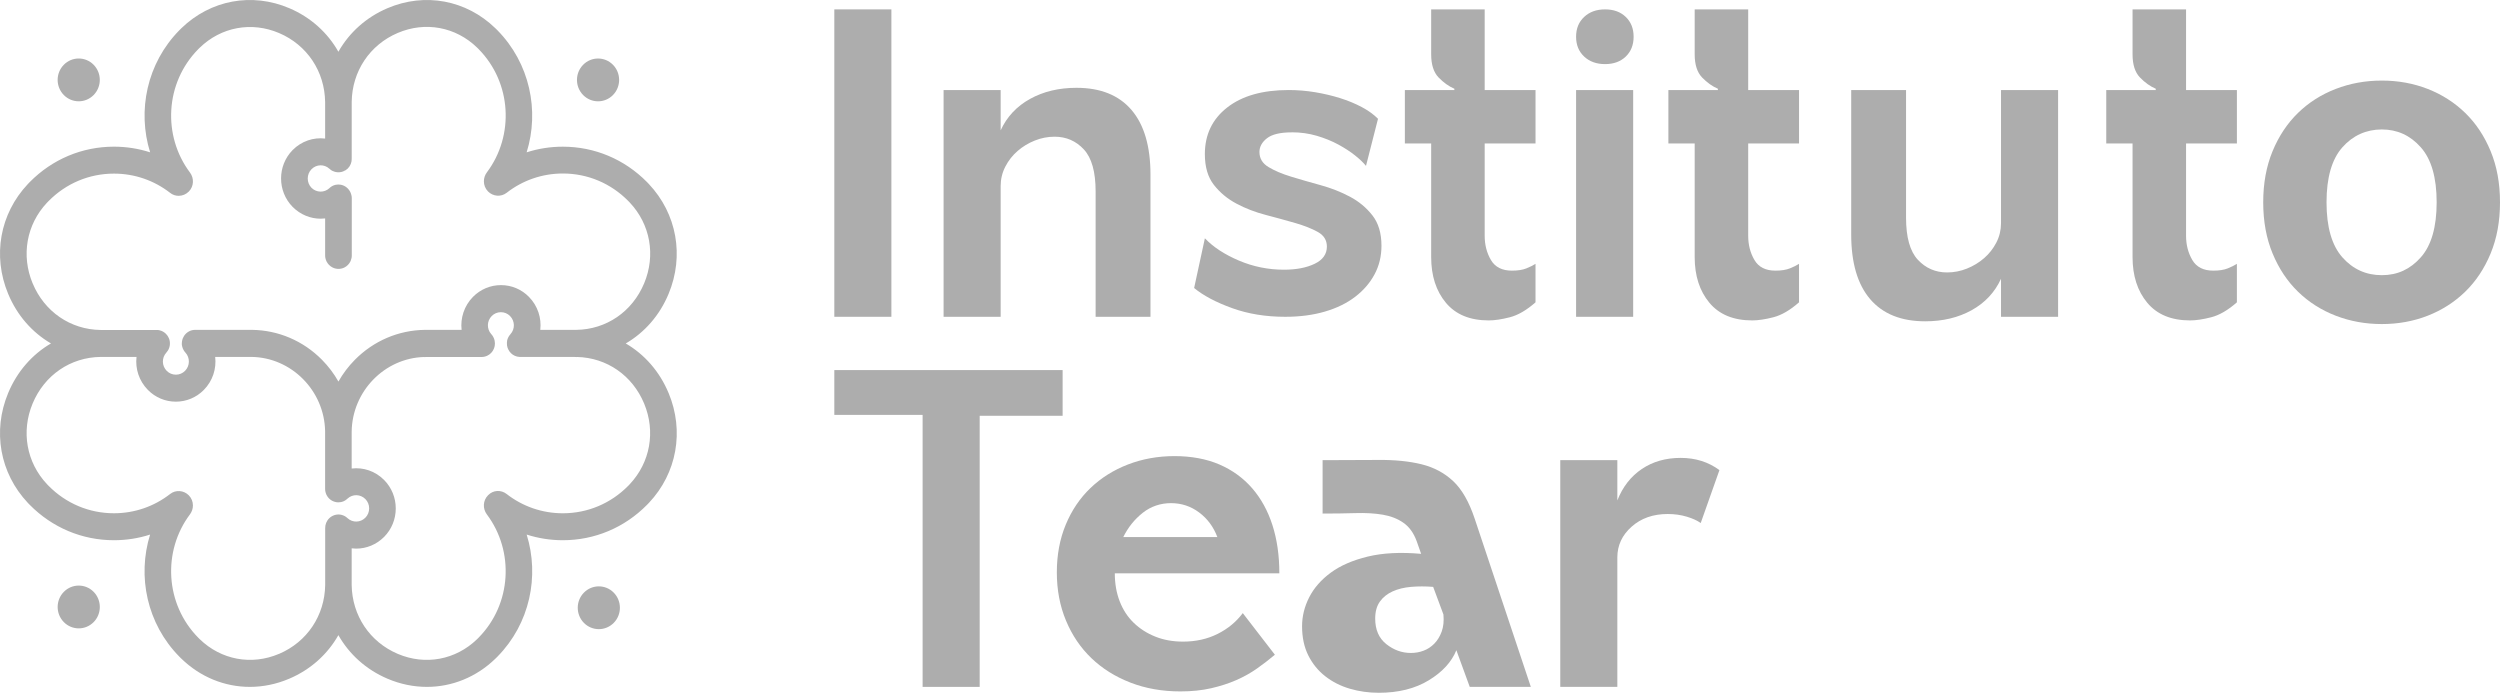 <svg width="332" height="92" viewBox="0 0 332 92" fill="none" xmlns="http://www.w3.org/2000/svg">
<path d="M118.376 42.07H110.798V1.246H118.376V42.07Z" fill="#ADADAD"/>
<path d="M152.782 23.201V42.072H145.499V25.425C145.499 22.821 144.976 20.959 143.93 19.837C142.884 18.715 141.592 18.154 140.053 18.154C139.145 18.154 138.267 18.325 137.417 18.666C136.567 19.007 135.808 19.468 135.138 20.049C134.466 20.629 133.924 21.322 133.51 22.122C133.095 22.925 132.887 23.786 132.887 24.707V42.075H125.308V11.96H132.887V17.309C133.716 15.505 135.019 14.114 136.796 13.132C138.573 12.15 140.625 11.661 142.955 11.661C146.152 11.661 148.59 12.642 150.267 14.605C151.944 16.569 152.784 19.434 152.784 23.201H152.782Z" fill="#ADADAD"/>
<path d="M171.534 17.578C170.011 17.578 168.919 17.84 168.253 18.362C167.588 18.882 167.254 19.49 167.254 20.185C167.254 21.035 167.654 21.701 168.453 22.183C169.253 22.666 170.25 23.091 171.449 23.456C172.647 23.822 173.948 24.2 175.356 24.584C176.763 24.97 178.066 25.481 179.265 26.118C180.464 26.754 181.461 27.585 182.26 28.608C183.059 29.63 183.459 30.972 183.459 32.631C183.459 34.021 183.155 35.285 182.545 36.424C181.937 37.563 181.08 38.558 179.977 39.406C178.874 40.256 177.532 40.912 175.955 41.376C174.376 41.839 172.618 42.07 170.677 42.07C168.09 42.07 165.732 41.684 163.602 40.912C161.472 40.139 159.799 39.253 158.581 38.247L160.008 31.645C161.111 32.804 162.612 33.788 164.514 34.599C166.417 35.41 168.413 35.816 170.505 35.816C172.139 35.816 173.5 35.555 174.584 35.033C175.668 34.513 176.21 33.749 176.21 32.746C176.21 31.898 175.811 31.25 175.011 30.806C174.212 30.362 173.215 29.967 172.016 29.619C170.817 29.272 169.514 28.916 168.107 28.547C166.7 28.18 165.396 27.68 164.2 27.041C163.001 26.405 162.004 25.574 161.204 24.552C160.405 23.529 160.005 22.17 160.005 20.47C160.005 17.883 160.994 15.818 162.973 14.273C164.95 12.729 167.671 11.956 171.132 11.956C172.309 11.956 173.479 12.053 174.641 12.245C175.802 12.439 176.903 12.698 177.951 13.026C178.997 13.354 179.958 13.749 180.832 14.213C181.705 14.677 182.428 15.197 183 15.775L181.404 22.029C181.061 21.604 180.577 21.14 179.949 20.64C179.322 20.139 178.58 19.656 177.724 19.192C176.867 18.728 175.917 18.344 174.871 18.034C173.825 17.725 172.711 17.57 171.534 17.57V17.578Z" fill="#ADADAD"/>
<path d="M203.918 40.148C202.734 41.19 201.598 41.852 200.512 42.131C199.426 42.411 198.488 42.551 197.7 42.551C195.213 42.551 193.318 41.77 192.015 40.208C190.712 38.646 190.06 36.623 190.06 34.139V19.054H186.567V11.963H193.14V11.784C192.39 11.462 191.69 10.961 191.038 10.282C190.387 9.6 190.06 8.58 190.06 7.216V1.246H197.166V11.96H203.918V19.052H197.166V31.313C197.166 32.515 197.443 33.587 197.995 34.528C198.548 35.468 199.475 35.941 200.778 35.941C201.567 35.941 202.209 35.842 202.702 35.641C203.195 35.44 203.599 35.242 203.916 35.039V40.148H203.918Z" fill="#ADADAD"/>
<path d="M209.304 4.88C209.304 3.794 209.659 2.918 210.374 2.25C211.086 1.581 212.01 1.246 213.152 1.246C214.294 1.246 215.21 1.581 215.903 2.25C216.596 2.918 216.944 3.794 216.944 4.88C216.944 5.965 216.598 6.841 215.903 7.51C215.208 8.178 214.291 8.513 213.152 8.513C212.013 8.513 211.086 8.178 210.374 7.51C209.661 6.841 209.304 5.965 209.304 4.88ZM216.885 42.07H209.304V11.96H216.885V42.07Z" fill="#ADADAD"/>
<path d="M238.912 40.148C237.728 41.19 236.593 41.852 235.507 42.131C234.42 42.411 233.483 42.551 232.694 42.551C230.207 42.551 228.313 41.77 227.01 40.208C225.707 38.646 225.054 36.623 225.054 34.139V19.054H221.562V11.963H228.134V11.784C227.384 11.462 226.685 10.961 226.032 10.282C225.382 9.6 225.054 8.58 225.054 7.216V1.246H232.161V11.96H238.912V19.052H232.161V31.313C232.161 32.515 232.437 33.587 232.99 34.528C233.542 35.468 234.469 35.941 235.772 35.941C236.561 35.941 237.203 35.842 237.696 35.641C238.189 35.44 238.593 35.242 238.91 35.039V40.148H238.912Z" fill="#ADADAD"/>
<path d="M245.84 31.134V11.96H253.123V28.907C253.123 31.514 253.646 33.376 254.692 34.498C255.738 35.619 257.03 36.18 258.571 36.18C259.479 36.18 260.357 36.01 261.207 35.669C262.056 35.328 262.814 34.869 263.486 34.286C264.158 33.706 264.7 33.015 265.115 32.213C265.529 31.412 265.735 30.552 265.735 29.628V11.96H273.316V42.07H265.735V37.022C264.906 38.825 263.603 40.217 261.828 41.199C260.051 42.18 258 42.67 255.67 42.67C252.473 42.67 250.034 41.688 248.357 39.725C246.678 37.764 245.84 34.899 245.84 31.132V31.134Z" fill="#ADADAD"/>
<path d="M297.061 40.148C295.877 41.19 294.741 41.852 293.655 42.131C292.569 42.411 291.631 42.551 290.843 42.551C288.356 42.551 286.462 41.77 285.158 40.208C283.855 38.646 283.203 36.623 283.203 34.139V19.054H279.71V11.963H286.283V11.784C285.533 11.462 284.833 10.961 284.181 10.282C283.53 9.6 283.203 8.58 283.203 7.216V1.246H290.309V11.96H297.061V19.052H290.309V31.313C290.309 32.515 290.586 33.587 291.138 34.528C291.691 35.468 292.618 35.941 293.921 35.941C294.71 35.941 295.352 35.842 295.845 35.641C296.338 35.44 296.742 35.242 297.059 35.039V40.148H297.061Z" fill="#ADADAD"/>
<path d="M300.555 26.866C300.555 24.342 300.97 22.079 301.799 20.075C302.628 18.073 303.753 16.379 305.175 14.996C306.597 13.613 308.264 12.552 310.179 11.812C312.092 11.072 314.137 10.7 316.307 10.7C318.478 10.7 320.512 11.072 322.406 11.812C324.3 12.554 325.959 13.615 327.381 14.996C328.803 16.379 329.927 18.07 330.756 20.075C331.585 22.079 332 24.342 332 26.866C332 29.391 331.585 31.656 330.756 33.658C329.927 35.663 328.803 37.354 327.381 38.737C325.959 40.12 324.3 41.181 322.406 41.924C320.51 42.664 318.478 43.035 316.307 43.035C314.137 43.035 312.092 42.664 310.179 41.924C308.264 41.184 306.597 40.12 305.175 38.737C303.753 37.354 302.628 35.663 301.799 33.658C300.97 31.656 300.555 29.391 300.555 26.866ZM308.963 26.866C308.963 30.152 309.664 32.586 311.065 34.17C312.466 35.753 314.214 36.543 316.305 36.543C318.397 36.543 320.085 35.751 321.486 34.17C322.887 32.588 323.588 30.154 323.588 26.866C323.588 23.578 322.887 21.147 321.486 19.566C320.085 17.982 318.357 17.192 316.305 17.192C314.254 17.192 312.464 17.984 311.065 19.566C309.664 21.149 308.963 23.583 308.963 26.866Z" fill="#ADADAD"/>
<path d="M130.102 91.218H122.522V55.097H110.798V49.147H141.116V55.216H130.102V91.218Z" fill="#ADADAD"/>
<path d="M148.046 76.133C148.046 77.496 148.263 78.739 148.696 79.859C149.13 80.981 149.753 81.932 150.563 82.713C151.371 83.494 152.329 84.107 153.435 84.547C154.54 84.989 155.762 85.207 157.106 85.207C158.802 85.207 160.333 84.866 161.695 84.184C163.058 83.505 164.172 82.584 165.041 81.421L169.304 86.95C168.594 87.552 167.813 88.152 166.965 88.754C166.115 89.356 165.188 89.876 164.183 90.316C163.175 90.758 162.059 91.119 160.837 91.399C159.612 91.68 158.252 91.82 156.751 91.82C154.342 91.82 152.132 91.429 150.118 90.648C148.105 89.867 146.377 88.786 144.938 87.403C143.497 86.02 142.372 84.359 141.562 82.415C140.752 80.471 140.348 78.34 140.348 76.014C140.348 73.688 140.742 71.578 141.532 69.673C142.321 67.77 143.416 66.148 144.819 64.806C146.22 63.464 147.878 62.422 149.793 61.682C151.709 60.942 153.771 60.571 155.981 60.571C158.192 60.571 160.216 60.942 161.934 61.682C163.651 62.424 165.101 63.475 166.285 64.836C167.469 66.2 168.366 67.831 168.978 69.734C169.591 71.636 169.897 73.77 169.897 76.135H148.046V76.133ZM161.666 71.324C161.151 69.962 160.341 68.871 159.238 68.049C158.133 67.227 156.889 66.817 155.507 66.817C154.126 66.817 152.833 67.248 151.747 68.109C150.661 68.972 149.802 70.042 149.17 71.324H161.666Z" fill="#ADADAD"/>
<path d="M193.404 86.35C192.772 87.912 191.548 89.246 189.732 90.348C187.915 91.451 185.706 92.001 183.1 92.001C181.756 92.001 180.475 91.82 179.25 91.459C178.026 91.099 176.942 90.549 175.993 89.807C175.045 89.067 174.295 88.143 173.744 87.043C173.192 85.941 172.915 84.648 172.915 83.166C172.915 81.844 173.23 80.562 173.863 79.319C174.495 78.079 175.451 76.987 176.735 76.044C178.017 75.103 179.656 74.392 181.65 73.91C183.644 73.429 186.002 73.308 188.727 73.55L188.134 71.867C187.738 70.786 187.156 69.975 186.386 69.434C185.617 68.892 184.698 68.532 183.633 68.351C182.566 68.169 181.355 68.1 179.992 68.141C178.629 68.182 177.18 68.202 175.641 68.202V61.11C178.404 61.11 180.872 61.102 183.042 61.08C185.213 61.06 187.118 61.25 188.757 61.65C190.393 62.051 191.796 62.791 192.961 63.874C194.126 64.957 195.083 66.618 195.833 68.862L203.295 91.22H195.183L193.406 86.353L193.404 86.35ZM190.325 77.936C189.299 77.856 188.321 77.856 187.394 77.936C186.465 78.016 185.647 78.217 184.937 78.538C184.227 78.86 183.663 79.311 183.249 79.891C182.834 80.471 182.626 81.224 182.626 82.146C182.626 83.628 183.119 84.76 184.105 85.541C185.092 86.323 186.178 86.713 187.362 86.713C187.955 86.713 188.516 86.614 189.05 86.413C189.584 86.212 190.058 85.902 190.472 85.481C190.887 85.06 191.212 84.53 191.45 83.889C191.688 83.248 191.767 82.487 191.688 81.604L190.325 77.939V77.936Z" fill="#ADADAD"/>
<path d="M225.856 69.462C225.42 69.142 224.81 68.86 224.021 68.62C223.23 68.381 222.382 68.26 221.474 68.26C219.54 68.26 217.941 68.821 216.679 69.943C215.414 71.065 214.782 72.428 214.782 74.029V91.218H207.204V61.108H214.782V66.456C215.492 64.653 216.579 63.261 218.039 62.279C219.5 61.298 221.215 60.808 223.19 60.808C225.165 60.808 226.88 61.35 228.341 62.431L225.854 69.462H225.856Z" fill="#ADADAD"/>
<path d="M8.476 12.621C7.381 11.509 7.381 9.712 8.476 8.601C9.568 7.492 11.341 7.492 12.434 8.601C13.527 9.712 13.527 11.509 12.434 12.621C11.341 13.729 9.568 13.729 8.476 12.621Z" fill="#ADADAD"/>
<path d="M12.436 78.597C13.529 79.708 13.529 81.507 12.436 82.616C11.343 83.725 9.571 83.725 8.478 82.616C7.383 81.507 7.383 79.708 8.478 78.597C9.571 77.488 11.343 77.488 12.436 78.597Z" fill="#ADADAD"/>
<path d="M77.442 12.623C76.348 11.512 76.348 9.714 77.442 8.603C78.535 7.494 80.308 7.494 81.401 8.603C82.493 9.714 82.493 11.512 81.401 12.623C80.308 13.732 78.535 13.732 77.442 12.623Z" fill="#ADADAD"/>
<path d="M81.503 78.702C82.597 79.811 82.597 81.611 81.503 82.719C80.41 83.828 78.637 83.828 77.544 82.719C76.452 81.611 76.452 79.811 77.544 78.702C78.637 77.591 80.41 77.591 81.503 78.702Z" fill="#ADADAD"/>
<path d="M46.695 21.162V21.169C46.695 21.201 46.691 21.229 46.687 21.261C46.678 21.348 46.663 21.432 46.642 21.514C46.636 21.544 46.627 21.57 46.619 21.6C46.606 21.643 46.591 21.684 46.576 21.725C46.517 21.885 46.436 22.036 46.336 22.172C46.295 22.224 46.255 22.275 46.208 22.323C46.2 22.334 46.191 22.342 46.183 22.353C46.151 22.385 46.121 22.416 46.089 22.444C46.085 22.448 46.081 22.452 46.077 22.457C46.051 22.48 46.026 22.5 45.998 22.521C45.994 22.526 45.989 22.53 45.983 22.534C45.979 22.534 45.977 22.541 45.972 22.543C45.96 22.552 45.947 22.562 45.934 22.571C45.909 22.59 45.885 22.61 45.858 22.623C45.838 22.636 45.817 22.649 45.798 22.662C45.794 22.666 45.787 22.67 45.783 22.67C45.768 22.681 45.753 22.69 45.741 22.696C45.721 22.709 45.702 22.72 45.685 22.728C45.685 22.728 45.685 22.728 45.681 22.728C45.662 22.739 45.643 22.748 45.624 22.756C45.83 22.672 46.023 22.543 46.193 22.372C46.546 22.014 46.718 21.544 46.708 21.078C46.708 21.106 46.702 21.132 46.699 21.162H46.695ZM46.695 26.085C46.695 26.066 46.691 26.047 46.687 26.029C46.682 26.001 46.678 25.975 46.672 25.947C46.667 25.926 46.663 25.904 46.657 25.885C46.589 25.585 46.44 25.305 46.219 25.067C46.2 25.046 46.178 25.024 46.159 25.007C46.115 24.964 46.072 24.927 46.028 24.89C45.983 24.854 45.934 24.821 45.887 24.789C45.84 24.756 45.792 24.731 45.741 24.705C45.692 24.677 45.641 24.655 45.59 24.636C45.539 24.614 45.486 24.595 45.432 24.582C45.381 24.567 45.326 24.554 45.273 24.543C45.164 24.521 45.056 24.511 44.948 24.511C44.839 24.511 44.729 24.521 44.62 24.543C44.571 24.552 44.52 24.564 44.474 24.577C44.465 24.577 44.457 24.582 44.448 24.586C44.412 24.597 44.378 24.608 44.342 24.623C44.342 24.623 44.34 24.623 44.338 24.623C44.338 24.623 44.338 24.623 44.333 24.623C44.314 24.629 44.295 24.638 44.278 24.646C44.272 24.646 44.267 24.651 44.261 24.653C44.261 24.653 44.261 24.653 44.261 24.657C44.257 24.657 44.253 24.657 44.248 24.662C44.227 24.67 44.206 24.679 44.187 24.69C44.187 24.69 44.185 24.69 44.182 24.69C44.161 24.698 44.14 24.711 44.119 24.724C44.11 24.728 44.102 24.733 44.095 24.737C44.076 24.748 44.057 24.759 44.04 24.772C44.036 24.772 44.034 24.772 44.032 24.776C44.012 24.789 43.991 24.804 43.974 24.815C43.951 24.83 43.929 24.847 43.906 24.864C43.906 24.864 43.906 24.864 43.902 24.869C43.885 24.879 43.868 24.892 43.853 24.905C43.853 24.905 43.847 24.912 43.844 24.914C43.821 24.933 43.8 24.953 43.776 24.974C43.776 24.974 43.772 24.974 43.772 24.979C43.768 24.979 43.761 24.985 43.757 24.992C43.753 24.996 43.747 25 43.742 25.005C43.062 25.63 42.025 25.602 41.37 24.942C40.7 24.26 40.7 23.149 41.37 22.47C42.027 21.805 43.066 21.779 43.745 22.405C43.734 22.394 43.725 22.383 43.715 22.375C43.615 22.273 43.528 22.159 43.453 22.038C43.432 22.003 43.413 21.969 43.396 21.934C43.364 21.874 43.336 21.807 43.311 21.742C43.292 21.695 43.275 21.645 43.264 21.598C43.264 21.594 43.264 21.591 43.26 21.587C43.256 21.572 43.254 21.557 43.251 21.542C43.241 21.507 43.232 21.473 43.226 21.436C43.219 21.402 43.213 21.365 43.211 21.328C43.207 21.309 43.205 21.289 43.203 21.272C43.196 21.218 43.194 21.162 43.194 21.106V18.407C41.659 18.224 40.063 18.737 38.877 19.937C36.831 22.017 36.831 25.397 38.877 27.477C39.905 28.519 41.249 29.043 42.592 29.043C42.794 29.043 42.994 29.03 43.194 29.005V33.766C43.194 33.811 43.194 33.859 43.194 33.904C43.194 33.965 43.194 34.025 43.203 34.083C43.207 34.137 43.215 34.196 43.224 34.249C43.249 34.374 43.283 34.495 43.332 34.61C43.351 34.655 43.37 34.698 43.392 34.743C43.56 35.069 43.823 35.339 44.146 35.509C44.193 35.535 44.246 35.557 44.297 35.578C44.348 35.602 44.404 35.619 44.457 35.635C44.484 35.643 44.51 35.65 44.54 35.658C44.623 35.68 44.708 35.695 44.795 35.701C44.827 35.701 44.854 35.706 44.884 35.708C44.909 35.708 44.933 35.708 44.958 35.708C44.982 35.708 45.005 35.708 45.029 35.708C45.058 35.708 45.086 35.704 45.118 35.701C45.205 35.695 45.29 35.68 45.373 35.658C45.403 35.65 45.428 35.643 45.456 35.635C45.509 35.619 45.564 35.6 45.615 35.578C45.666 35.557 45.719 35.533 45.766 35.509C46.087 35.341 46.353 35.071 46.521 34.743C46.542 34.7 46.563 34.657 46.58 34.61C46.627 34.495 46.663 34.374 46.689 34.249C46.697 34.196 46.706 34.137 46.71 34.083C46.714 34.051 46.714 34.023 46.716 33.993C46.718 33.962 46.716 33.934 46.716 33.904C46.716 33.859 46.716 33.809 46.716 33.766V26.299C46.716 26.228 46.712 26.157 46.704 26.083L46.695 26.085ZM44.584 22.858C44.584 22.858 44.576 22.858 44.571 22.858C44.586 22.862 44.603 22.866 44.616 22.869C44.605 22.869 44.595 22.864 44.584 22.86V22.858ZM44.176 22.718H44.172H44.178H44.176ZM33.273 43.82H25.916C25.89 43.82 25.865 43.82 25.839 43.824C25.867 43.824 25.89 43.824 25.918 43.824H33.377C33.343 43.824 33.307 43.824 33.273 43.824V43.82ZM25.429 43.889C25.416 43.893 25.403 43.895 25.393 43.902C25.42 43.893 25.446 43.885 25.476 43.878C25.501 43.87 25.524 43.863 25.552 43.859C25.51 43.865 25.469 43.876 25.427 43.889H25.429ZM25.271 43.943C25.244 43.952 25.221 43.965 25.195 43.975C25.208 43.971 25.221 43.967 25.233 43.962C25.259 43.95 25.284 43.939 25.312 43.93C25.325 43.924 25.34 43.917 25.354 43.913C25.327 43.921 25.301 43.932 25.274 43.943H25.271ZM25.138 44.003C25.138 44.003 25.125 44.01 25.121 44.012C25.099 44.023 25.078 44.031 25.059 44.047C25.065 44.047 25.072 44.04 25.078 44.038C25.104 44.023 25.127 44.01 25.155 43.997C25.167 43.988 25.18 43.982 25.195 43.975C25.176 43.984 25.157 43.993 25.14 44.003H25.138ZM24.974 44.096C24.948 44.111 24.927 44.129 24.902 44.144C24.914 44.137 24.925 44.129 24.938 44.122C24.961 44.107 24.98 44.092 25.006 44.077C25.006 44.077 25.006 44.077 25.01 44.072C24.997 44.079 24.985 44.087 24.974 44.094V44.096ZM24.834 44.198C24.821 44.208 24.808 44.217 24.795 44.23C24.795 44.226 24.802 44.224 24.806 44.224C24.821 44.211 24.838 44.198 24.853 44.182C24.846 44.187 24.838 44.191 24.831 44.198H24.834ZM24.717 44.299C24.717 44.299 24.706 44.31 24.7 44.314C24.689 44.325 24.678 44.334 24.67 44.346C24.691 44.325 24.71 44.305 24.732 44.288C24.751 44.267 24.772 44.247 24.793 44.232C24.766 44.254 24.74 44.275 24.715 44.301L24.717 44.299ZM24.296 44.91C24.338 44.806 24.391 44.709 24.449 44.618C24.387 44.711 24.334 44.808 24.296 44.91ZM24.185 45.939C24.185 45.939 24.185 45.939 24.185 45.934C24.185 45.945 24.189 45.958 24.192 45.971C24.192 45.975 24.192 45.98 24.196 45.984C24.192 45.969 24.189 45.954 24.187 45.941L24.185 45.939ZM24.153 45.611C24.153 45.559 24.153 45.503 24.16 45.451C24.153 45.503 24.151 45.557 24.151 45.609C24.151 45.624 24.151 45.641 24.151 45.656C24.151 45.671 24.151 45.686 24.151 45.701C24.151 45.731 24.155 45.76 24.158 45.792C24.164 45.835 24.168 45.88 24.177 45.924C24.16 45.82 24.149 45.714 24.149 45.611H24.153ZM22.55 45.399C22.55 45.399 22.55 45.419 22.55 45.429C22.55 45.429 22.55 45.431 22.55 45.434C22.55 45.421 22.55 45.41 22.546 45.399H22.55ZM22.525 45.96C22.525 45.973 22.521 45.986 22.517 45.999C22.517 46.01 22.512 46.021 22.51 46.031C22.525 45.986 22.534 45.941 22.54 45.895C22.536 45.919 22.531 45.941 22.525 45.962V45.96ZM22.448 44.981C22.448 44.981 22.453 44.992 22.453 44.996C22.463 45.017 22.472 45.041 22.478 45.061C22.47 45.032 22.461 45.009 22.448 44.981ZM22.015 44.314C22.015 44.314 21.994 44.292 21.981 44.286C22.002 44.305 22.023 44.327 22.043 44.344C22.034 44.331 22.023 44.323 22.013 44.312L22.015 44.314ZM70.238 39.438C69.245 38.431 67.927 37.878 66.524 37.878C65.121 37.878 63.801 38.433 62.809 39.438C61.627 40.638 61.123 42.26 61.303 43.82H56.531C56.497 43.82 56.465 43.82 56.431 43.82C52.919 43.863 49.616 45.276 47.124 47.794C46.261 48.666 45.528 49.639 44.939 50.685C46.057 52.668 46.667 54.914 46.702 57.255V57.322C46.767 51.958 51.07 47.548 56.321 47.404L56.382 47.419L56.603 47.399H63.961C63.976 47.399 63.99 47.399 64.005 47.399C64.046 47.399 64.086 47.399 64.129 47.393C64.173 47.389 64.214 47.384 64.256 47.376C64.267 47.376 64.277 47.371 64.288 47.369C64.297 47.369 64.305 47.369 64.314 47.363C64.328 47.363 64.343 47.358 64.356 47.354C64.388 47.347 64.416 47.341 64.448 47.33C64.46 47.326 64.471 47.324 64.484 47.317C64.496 47.317 64.511 47.311 64.526 47.304C64.554 47.296 64.579 47.287 64.607 47.274C64.635 47.266 64.658 47.253 64.686 47.24C64.705 47.233 64.724 47.224 64.741 47.212C64.747 47.212 64.754 47.207 64.758 47.203C64.807 47.179 64.858 47.151 64.904 47.119C64.904 47.119 64.904 47.119 64.909 47.114C64.932 47.102 64.958 47.084 64.979 47.069C64.998 47.058 65.015 47.045 65.028 47.032C65.032 47.026 65.038 47.022 65.045 47.017C65.087 46.985 65.124 46.953 65.162 46.916C65.168 46.912 65.172 46.907 65.179 46.901C65.189 46.89 65.198 46.882 65.206 46.873C65.232 46.849 65.253 46.825 65.276 46.8C65.285 46.791 65.293 46.78 65.304 46.769C65.304 46.769 65.308 46.763 65.311 46.761C65.33 46.737 65.347 46.715 65.359 46.694C65.364 46.69 65.368 46.683 65.372 46.679C65.383 46.664 65.394 46.648 65.404 46.636C65.408 46.629 65.41 46.625 65.415 46.62C65.432 46.594 65.449 46.571 65.464 46.543C65.464 46.543 65.464 46.538 65.468 46.536C65.489 46.502 65.51 46.467 65.525 46.428V46.422C65.534 46.409 65.54 46.396 65.546 46.383C65.559 46.357 65.572 46.331 65.583 46.303C65.595 46.273 65.606 46.247 65.617 46.217C65.625 46.191 65.634 46.167 65.642 46.139C65.651 46.111 65.659 46.083 65.668 46.055V46.051C65.685 45.997 65.695 45.939 65.704 45.88V45.874C65.719 45.788 65.725 45.699 65.725 45.609C65.725 45.496 65.714 45.391 65.693 45.287V45.279C65.685 45.237 65.676 45.201 65.668 45.162C65.663 45.149 65.659 45.134 65.655 45.119C65.651 45.104 65.646 45.089 65.642 45.074C65.638 45.061 65.634 45.05 65.629 45.039C65.625 45.022 65.621 45.007 65.615 44.994C65.615 44.987 65.61 44.983 65.608 44.979C65.604 44.964 65.597 44.95 65.593 44.938C65.589 44.929 65.587 44.92 65.583 44.912C65.566 44.871 65.549 44.834 65.529 44.795C65.523 44.78 65.515 44.765 65.508 44.752C65.487 44.713 65.466 44.676 65.442 44.638C65.419 44.601 65.398 44.569 65.372 44.534C65.366 44.526 65.359 44.517 65.353 44.508C65.353 44.508 65.353 44.507 65.353 44.504C65.338 44.487 65.325 44.469 65.311 44.454C65.296 44.439 65.281 44.418 65.266 44.403C65.262 44.396 65.255 44.392 65.251 44.385C65.245 44.377 65.238 44.37 65.23 44.361C64.622 43.673 64.649 42.625 65.3 41.962C65.625 41.632 66.057 41.451 66.518 41.451C66.979 41.451 67.411 41.632 67.734 41.962C68.391 42.629 68.414 43.691 67.787 44.379C67.781 44.385 67.774 44.392 67.77 44.4C67.978 44.167 68.246 43.99 68.548 43.895C68.674 43.855 68.803 43.831 68.939 43.82C68.984 43.816 69.031 43.813 69.075 43.813H71.737C71.918 42.256 71.412 40.633 70.23 39.432L70.238 39.438ZM68.795 47.369C68.739 47.356 68.684 47.343 68.633 47.328H68.629C68.576 47.311 68.523 47.291 68.472 47.274C68.431 47.257 68.393 47.24 68.355 47.224C68.278 47.186 68.206 47.147 68.136 47.102C68.1 47.078 68.066 47.056 68.031 47.03C67.963 46.981 67.9 46.925 67.842 46.866C67.823 46.845 67.804 46.825 67.785 46.806C67.751 46.769 67.721 46.733 67.691 46.694C67.659 46.655 67.634 46.616 67.606 46.575C67.589 46.549 67.575 46.526 67.56 46.5C67.54 46.467 67.521 46.435 67.507 46.4C67.5 46.394 67.496 46.385 67.492 46.377C67.581 46.571 67.706 46.75 67.868 46.907C68.178 47.209 68.572 47.371 68.969 47.395C68.914 47.389 68.856 47.382 68.801 47.369H68.795ZM67.353 45.25C67.358 45.22 67.364 45.194 67.373 45.166C67.364 45.197 67.358 45.224 67.351 45.253L67.353 45.25ZM67.338 45.33C67.338 45.33 67.338 45.337 67.338 45.341V45.33ZM67.319 45.535V45.511C67.319 45.527 67.315 45.544 67.319 45.559C67.319 45.55 67.319 45.542 67.319 45.533V45.535ZM46.699 62.219C46.699 62.219 46.699 62.219 46.704 62.219V57.455C46.704 57.412 46.704 57.369 46.704 57.326V62.219H46.699ZM46.699 21.078C46.699 21.106 46.693 21.132 46.691 21.162V21.169C46.691 21.201 46.687 21.229 46.682 21.261C46.674 21.348 46.659 21.432 46.638 21.514C46.631 21.544 46.623 21.57 46.614 21.6C46.602 21.643 46.587 21.684 46.572 21.725C46.512 21.885 46.431 22.036 46.332 22.172C46.291 22.224 46.251 22.275 46.204 22.323C46.196 22.334 46.187 22.342 46.178 22.353C46.147 22.385 46.117 22.416 46.085 22.444C46.081 22.448 46.077 22.452 46.072 22.457C46.047 22.48 46.021 22.5 45.994 22.521C45.989 22.526 45.985 22.53 45.979 22.534C45.974 22.534 45.972 22.541 45.968 22.543C45.955 22.554 45.943 22.562 45.93 22.571C45.904 22.59 45.881 22.61 45.853 22.623C45.834 22.638 45.813 22.651 45.794 22.662C45.789 22.666 45.783 22.67 45.779 22.67C45.764 22.681 45.749 22.69 45.736 22.696C45.717 22.709 45.698 22.72 45.681 22.728C45.681 22.728 45.681 22.728 45.677 22.728C45.658 22.739 45.639 22.748 45.62 22.756C45.826 22.672 46.019 22.543 46.189 22.372C46.542 22.014 46.714 21.544 46.704 21.078H46.699ZM46.689 26.085C46.689 26.066 46.684 26.047 46.68 26.029C46.676 26.001 46.672 25.975 46.665 25.947C46.661 25.926 46.657 25.904 46.651 25.885C46.582 25.585 46.434 25.305 46.212 25.067C46.193 25.046 46.172 25.024 46.153 25.007C46.108 24.964 46.066 24.927 46.021 24.89C45.977 24.854 45.928 24.821 45.881 24.789C45.834 24.756 45.785 24.731 45.734 24.705C45.685 24.677 45.634 24.655 45.583 24.636C45.532 24.614 45.479 24.595 45.426 24.582C45.375 24.567 45.32 24.554 45.267 24.543C45.158 24.521 45.05 24.511 44.941 24.511C44.833 24.511 44.722 24.521 44.614 24.543C44.565 24.552 44.514 24.564 44.467 24.577C44.459 24.577 44.45 24.582 44.442 24.586C44.406 24.597 44.372 24.608 44.336 24.623C44.336 24.623 44.334 24.623 44.331 24.623C44.331 24.623 44.331 24.623 44.327 24.623C44.308 24.629 44.289 24.638 44.272 24.646C44.265 24.646 44.261 24.651 44.255 24.653C44.255 24.653 44.255 24.653 44.255 24.657C44.251 24.657 44.246 24.657 44.242 24.662C44.221 24.67 44.199 24.679 44.18 24.69C44.18 24.69 44.179 24.69 44.176 24.69C44.155 24.698 44.133 24.711 44.112 24.724C44.104 24.728 44.095 24.733 44.089 24.737C44.07 24.748 44.051 24.759 44.034 24.772C44.029 24.772 44.027 24.772 44.025 24.776C44.006 24.789 43.985 24.804 43.968 24.815C43.944 24.83 43.923 24.847 43.9 24.864C43.9 24.864 43.9 24.864 43.895 24.869C43.878 24.879 43.861 24.892 43.847 24.905C43.847 24.905 43.84 24.912 43.838 24.914C43.815 24.933 43.793 24.953 43.77 24.974C43.77 24.974 43.766 24.974 43.766 24.979C43.761 24.979 43.755 24.985 43.751 24.992C43.747 24.996 43.74 25 43.736 25.005C43.056 25.63 42.018 25.602 41.364 24.942C40.694 24.26 40.694 23.149 41.364 22.47C42.02 21.805 43.06 21.779 43.738 22.405C43.727 22.394 43.719 22.383 43.708 22.375C43.608 22.273 43.521 22.159 43.447 22.038C43.426 22.003 43.407 21.969 43.389 21.934C43.358 21.874 43.33 21.807 43.304 21.742C43.285 21.695 43.268 21.645 43.258 21.598C43.258 21.594 43.258 21.591 43.254 21.587C43.241 21.54 43.228 21.488 43.219 21.436C43.209 21.382 43.2 21.326 43.196 21.272C43.19 21.218 43.188 21.162 43.188 21.106V18.407C41.653 18.224 40.056 18.737 38.87 19.937C36.825 22.017 36.825 25.397 38.87 27.477C39.899 28.519 41.242 29.043 42.586 29.043C42.788 29.043 42.988 29.03 43.188 29.005V33.766C43.188 33.811 43.188 33.859 43.188 33.904C43.188 33.965 43.188 34.025 43.196 34.083C43.2 34.137 43.209 34.196 43.217 34.249C43.243 34.374 43.277 34.495 43.326 34.61C43.345 34.655 43.364 34.698 43.385 34.743C43.553 35.069 43.817 35.339 44.14 35.509C44.187 35.535 44.24 35.557 44.291 35.578C44.342 35.602 44.397 35.619 44.45 35.635C44.478 35.643 44.503 35.65 44.533 35.658C44.616 35.68 44.701 35.695 44.788 35.701C44.82 35.701 44.848 35.706 44.878 35.708C44.903 35.708 44.926 35.708 44.952 35.708C44.975 35.708 44.999 35.708 45.022 35.708C45.052 35.708 45.08 35.704 45.111 35.701C45.199 35.695 45.284 35.68 45.367 35.658C45.396 35.65 45.422 35.643 45.449 35.635C45.502 35.619 45.558 35.6 45.609 35.578C45.66 35.557 45.713 35.533 45.76 35.509C46.081 35.341 46.346 35.071 46.514 34.743C46.536 34.7 46.557 34.657 46.574 34.61C46.621 34.495 46.657 34.374 46.682 34.249C46.691 34.196 46.699 34.137 46.704 34.083C46.708 34.051 46.708 34.023 46.71 33.993C46.712 33.962 46.71 33.934 46.71 33.904C46.71 33.859 46.71 33.809 46.71 33.766V26.299C46.71 26.228 46.706 26.157 46.697 26.083L46.689 26.085ZM44.578 22.858C44.578 22.858 44.569 22.858 44.565 22.858C44.58 22.862 44.597 22.866 44.61 22.869C44.599 22.869 44.589 22.864 44.578 22.86V22.858ZM44.17 22.718H44.165H44.172H44.17ZM25.909 43.82C25.884 43.82 25.858 43.82 25.833 43.824C25.86 43.824 25.884 43.824 25.911 43.824H33.371C33.337 43.824 33.301 43.824 33.267 43.824H25.909V43.82ZM25.388 43.902C25.416 43.893 25.442 43.885 25.471 43.878C25.497 43.87 25.52 43.863 25.548 43.859C25.505 43.865 25.465 43.876 25.422 43.889C25.41 43.893 25.397 43.895 25.386 43.902H25.388ZM25.189 43.975C25.201 43.971 25.214 43.967 25.227 43.962C25.252 43.95 25.278 43.939 25.305 43.93C25.318 43.924 25.333 43.917 25.348 43.913C25.32 43.921 25.295 43.932 25.267 43.943C25.24 43.952 25.216 43.965 25.191 43.975H25.189ZM25.114 44.014C25.093 44.025 25.072 44.034 25.053 44.049C25.059 44.049 25.065 44.042 25.072 44.04C25.097 44.025 25.121 44.012 25.148 43.999C25.161 43.99 25.174 43.984 25.189 43.977C25.169 43.986 25.15 43.995 25.133 44.006C25.127 44.006 25.121 44.012 25.116 44.014H25.114ZM24.895 44.148C24.908 44.142 24.919 44.133 24.931 44.126C24.955 44.111 24.974 44.096 24.999 44.081C24.999 44.081 24.999 44.081 25.004 44.077C24.991 44.083 24.978 44.092 24.968 44.098C24.942 44.113 24.921 44.131 24.895 44.146V44.148ZM24.789 44.232C24.789 44.232 24.795 44.226 24.8 44.226C24.814 44.213 24.831 44.2 24.846 44.185C24.84 44.189 24.831 44.193 24.825 44.2C24.812 44.211 24.8 44.219 24.787 44.232H24.789ZM24.693 44.316C24.693 44.316 24.672 44.336 24.663 44.349C24.685 44.327 24.704 44.308 24.725 44.29C24.744 44.269 24.766 44.249 24.787 44.234C24.759 44.256 24.734 44.277 24.708 44.303C24.702 44.308 24.698 44.314 24.691 44.318L24.693 44.316ZM24.442 44.623C24.381 44.715 24.328 44.812 24.289 44.914C24.332 44.81 24.385 44.713 24.442 44.623ZM24.253 45.002C24.264 44.974 24.272 44.95 24.285 44.925C24.279 44.938 24.272 44.95 24.268 44.964C24.262 44.976 24.258 44.989 24.253 45.005V45.002ZM24.177 45.939C24.177 45.939 24.181 45.962 24.183 45.975C24.183 45.98 24.183 45.984 24.187 45.988C24.183 45.973 24.181 45.958 24.179 45.945C24.179 45.945 24.179 45.944 24.179 45.941L24.177 45.939ZM24.153 45.453C24.147 45.505 24.145 45.559 24.145 45.611C24.145 45.626 24.145 45.643 24.145 45.658C24.145 45.673 24.145 45.688 24.145 45.703C24.145 45.734 24.149 45.762 24.151 45.794C24.158 45.837 24.162 45.883 24.17 45.926C24.153 45.822 24.143 45.716 24.143 45.613C24.143 45.561 24.143 45.505 24.149 45.453H24.153ZM22.546 45.432C22.546 45.432 22.546 45.432 22.546 45.436C22.546 45.423 22.546 45.412 22.542 45.401C22.542 45.412 22.542 45.421 22.542 45.432H22.546ZM22.51 46.001C22.51 46.001 22.506 46.023 22.504 46.034C22.519 45.988 22.527 45.943 22.534 45.898C22.529 45.921 22.525 45.943 22.519 45.965C22.519 45.977 22.514 45.99 22.51 46.003V46.001ZM22.446 44.998C22.457 45.02 22.465 45.043 22.472 45.063C22.463 45.035 22.455 45.011 22.442 44.983C22.442 44.987 22.446 44.994 22.446 44.998ZM21.974 44.288C21.996 44.308 22.017 44.329 22.036 44.346C22.028 44.334 22.017 44.325 22.006 44.314C21.996 44.303 21.985 44.292 21.972 44.286L21.974 44.288ZM88.79 52.2C87.597 49.33 85.591 47.063 83.101 45.611C85.593 44.161 87.595 41.893 88.788 39.026C90.89 33.975 89.889 28.387 86.164 24.431C86.086 24.349 86.005 24.265 85.922 24.18C82.935 21.149 78.962 19.479 74.74 19.479C73.087 19.479 71.471 19.736 69.938 20.23C71.662 14.696 70.366 8.392 66.046 4.008C65.959 3.919 65.872 3.831 65.78 3.747C61.909 -0.009 56.42 -1.028 51.457 1.089C48.619 2.297 46.372 4.336 44.939 6.873C43.506 4.338 41.262 2.297 38.424 1.089C33.454 -1.03 27.961 -0.007 24.087 3.749C23.998 3.835 23.909 3.924 23.822 4.012C19.506 8.392 18.214 14.694 19.936 20.228C18.403 19.736 16.79 19.477 15.134 19.477C10.91 19.477 6.939 21.147 3.952 24.178C3.869 24.262 3.791 24.344 3.697 24.442C-0.017 28.385 -1.018 33.973 1.082 39.022C2.275 41.891 4.279 44.159 6.771 45.609C4.277 47.061 2.271 49.334 1.078 52.208C-1.016 57.255 -0.015 62.838 3.695 66.778L3.718 66.804C3.795 66.881 3.871 66.961 3.95 67.041C6.937 70.072 10.91 71.742 15.132 71.742C16.788 71.742 18.403 71.486 19.934 70.991C18.21 76.528 19.506 82.829 23.822 87.209L23.905 87.293C23.966 87.352 24.028 87.414 24.081 87.464C26.619 89.928 29.853 91.218 33.179 91.218C34.929 91.218 36.706 90.86 38.417 90.13C41.255 88.922 43.502 86.883 44.937 84.346C46.372 86.881 48.617 88.922 51.455 90.13C53.168 90.862 54.943 91.218 56.695 91.218C60.02 91.218 63.253 89.93 65.789 87.47C65.878 87.384 65.967 87.296 66.055 87.207C70.37 82.827 71.665 76.525 69.941 70.991C71.475 71.483 73.089 71.742 74.743 71.742C78.966 71.742 82.938 70.072 85.926 67.039C86.003 66.961 86.079 66.881 86.154 66.804L86.179 66.778C89.893 62.834 90.892 57.246 88.792 52.197L88.79 52.2ZM4.333 37.63C2.789 33.917 3.521 29.811 6.235 26.927C6.303 26.856 6.373 26.782 6.446 26.709C8.767 24.353 11.851 23.056 15.134 23.056C17.87 23.056 20.467 23.958 22.602 25.619C22.933 25.881 23.331 26.006 23.724 26.006C24.215 26.006 24.706 25.811 25.076 25.436C25.75 24.752 25.801 23.676 25.223 22.905C21.562 18.023 21.925 11 26.317 6.541C26.383 6.474 26.449 6.409 26.521 6.338C29.37 3.579 33.405 2.83 37.059 4.388C40.779 5.971 43.12 9.477 43.177 13.54V13.557C43.177 13.602 43.177 13.65 43.177 13.697V18.401C41.642 18.217 40.046 18.731 38.859 19.93C36.815 22.01 36.815 25.391 38.859 27.471C39.888 28.513 41.232 29.037 42.575 29.037C42.777 29.037 42.977 29.024 43.177 28.998V33.76C43.177 33.805 43.177 33.852 43.177 33.898C43.177 33.958 43.177 34.019 43.185 34.077C43.19 34.131 43.198 34.189 43.207 34.243C43.232 34.368 43.266 34.489 43.315 34.603C43.334 34.648 43.353 34.692 43.375 34.737C43.543 35.063 43.806 35.333 44.129 35.503C44.176 35.529 44.229 35.55 44.28 35.572C44.331 35.596 44.386 35.613 44.44 35.628C44.467 35.637 44.493 35.643 44.523 35.652C44.605 35.673 44.691 35.688 44.778 35.695C44.809 35.695 44.837 35.699 44.867 35.701C44.892 35.701 44.916 35.701 44.941 35.701C44.965 35.701 44.988 35.701 45.011 35.701C45.041 35.701 45.069 35.697 45.101 35.695C45.188 35.688 45.273 35.673 45.356 35.652C45.386 35.643 45.411 35.637 45.439 35.628C45.492 35.613 45.547 35.593 45.598 35.572C45.649 35.55 45.702 35.527 45.749 35.503C46.07 35.335 46.336 35.065 46.504 34.737C46.525 34.694 46.546 34.651 46.563 34.603C46.61 34.489 46.646 34.368 46.672 34.243C46.68 34.189 46.689 34.131 46.693 34.077C46.697 34.044 46.697 34.016 46.699 33.986C46.702 33.956 46.699 33.928 46.699 33.898C46.699 33.852 46.699 33.803 46.699 33.76V26.293C46.699 26.221 46.695 26.15 46.687 26.077C46.687 26.057 46.682 26.038 46.678 26.021C46.674 25.993 46.67 25.967 46.663 25.939C46.659 25.917 46.655 25.896 46.648 25.876C46.58 25.576 46.431 25.296 46.21 25.058C46.191 25.037 46.17 25.015 46.151 24.998C46.106 24.955 46.064 24.918 46.019 24.882C45.974 24.845 45.926 24.813 45.879 24.78C45.832 24.748 45.783 24.722 45.732 24.696C45.683 24.668 45.632 24.646 45.581 24.627C45.53 24.605 45.477 24.586 45.424 24.573C45.373 24.558 45.318 24.545 45.264 24.534C45.156 24.513 45.048 24.502 44.939 24.502C44.831 24.502 44.72 24.513 44.612 24.534C44.563 24.543 44.512 24.556 44.465 24.569C44.457 24.569 44.448 24.573 44.44 24.577C44.404 24.588 44.37 24.599 44.333 24.614C44.333 24.614 44.332 24.614 44.329 24.614C44.329 24.614 44.329 24.614 44.325 24.614C44.306 24.62 44.287 24.629 44.27 24.638C44.263 24.638 44.259 24.642 44.253 24.644C44.253 24.644 44.253 24.644 44.253 24.649C44.248 24.649 44.244 24.649 44.24 24.653C44.219 24.662 44.197 24.67 44.178 24.681C44.178 24.681 44.177 24.681 44.174 24.681C44.153 24.69 44.131 24.703 44.11 24.715C44.102 24.72 44.093 24.724 44.087 24.728C44.068 24.739 44.048 24.75 44.032 24.763C44.027 24.763 44.025 24.763 44.023 24.767C44.004 24.78 43.983 24.795 43.966 24.806C43.942 24.821 43.921 24.838 43.898 24.856C43.898 24.856 43.898 24.856 43.893 24.86C43.876 24.871 43.859 24.884 43.844 24.897C43.844 24.897 43.838 24.903 43.836 24.905C43.813 24.925 43.791 24.944 43.768 24.966C43.768 24.966 43.764 24.966 43.764 24.97C43.759 24.97 43.753 24.977 43.749 24.983C43.745 24.987 43.738 24.992 43.734 24.996C43.054 25.622 42.016 25.594 41.361 24.933C40.692 24.252 40.692 23.14 41.361 22.461C42.018 21.796 43.058 21.77 43.736 22.396C43.745 22.405 43.753 22.413 43.764 22.42C43.806 22.461 43.849 22.498 43.893 22.53C43.917 22.552 43.94 22.569 43.966 22.582C43.972 22.588 43.978 22.593 43.985 22.595C44.004 22.61 44.023 22.623 44.042 22.634C44.051 22.64 44.059 22.646 44.07 22.651C44.078 22.657 44.089 22.664 44.099 22.666C44.099 22.67 44.104 22.672 44.108 22.67H44.112V22.674C44.133 22.687 44.155 22.698 44.174 22.707C44.174 22.707 44.175 22.707 44.178 22.707H44.185C44.199 22.713 44.214 22.722 44.227 22.728C44.233 22.728 44.238 22.733 44.244 22.735H44.263C44.287 22.748 44.308 22.759 44.331 22.765C44.363 22.778 44.393 22.789 44.425 22.8C44.446 22.806 44.467 22.813 44.491 22.819C44.497 22.819 44.501 22.823 44.508 22.823C44.527 22.83 44.546 22.834 44.561 22.836H44.571C44.586 22.841 44.603 22.845 44.616 22.847C44.669 22.858 44.724 22.866 44.78 22.871C44.833 22.877 44.888 22.88 44.941 22.88H44.946C44.992 22.88 45.041 22.88 45.088 22.873C45.105 22.873 45.122 22.873 45.137 22.866C45.181 22.862 45.224 22.856 45.267 22.847C45.273 22.847 45.279 22.847 45.284 22.847C45.324 22.838 45.362 22.83 45.403 22.817C45.428 22.81 45.449 22.804 45.475 22.795C45.505 22.787 45.532 22.776 45.562 22.763C45.583 22.754 45.602 22.748 45.622 22.737C45.828 22.653 46.021 22.523 46.191 22.353C46.544 21.995 46.716 21.525 46.706 21.058V21.052C46.706 21.048 46.706 21.041 46.706 21.037V13.682C46.706 13.635 46.706 13.587 46.706 13.542C46.706 13.535 46.706 13.531 46.706 13.525C46.763 9.462 49.106 5.956 52.824 4.373C56.478 2.815 60.515 3.563 63.361 6.323L63.385 6.347C63.444 6.403 63.504 6.463 63.563 6.524C67.957 10.983 68.323 18.008 64.658 22.89C64.392 23.244 64.26 23.663 64.26 24.081C64.26 24.569 64.443 25.052 64.807 25.421C65.472 26.096 66.535 26.187 67.283 25.604C69.415 23.943 72.013 23.041 74.749 23.041C78.031 23.041 81.116 24.338 83.435 26.692C83.507 26.765 83.575 26.836 83.635 26.899C86.362 29.794 87.096 33.9 85.548 37.615C83.979 41.389 80.52 43.757 76.524 43.805C76.505 43.805 76.484 43.805 76.467 43.805H71.749C71.93 42.247 71.424 40.625 70.242 39.423C69.25 38.416 67.932 37.863 66.529 37.863C65.126 37.863 63.806 38.418 62.813 39.423C61.631 40.623 61.127 42.245 61.308 43.805H56.535C56.501 43.805 56.469 43.805 56.435 43.805C52.924 43.848 49.62 45.261 47.129 47.779C46.266 48.651 45.532 49.624 44.944 50.67C44.352 49.626 43.623 48.657 42.762 47.783C40.275 45.266 36.976 43.852 33.468 43.805C33.437 43.805 33.409 43.805 33.377 43.805C33.343 43.805 33.307 43.805 33.273 43.805H25.916C25.89 43.805 25.865 43.805 25.839 43.809C25.809 43.809 25.782 43.809 25.752 43.813C25.748 43.813 25.743 43.813 25.737 43.813C25.707 43.813 25.68 43.82 25.65 43.827C25.62 43.831 25.595 43.835 25.565 43.842C25.561 43.842 25.558 43.842 25.554 43.842C25.512 43.848 25.471 43.859 25.429 43.872C25.416 43.876 25.403 43.878 25.393 43.885C25.378 43.889 25.363 43.893 25.35 43.898C25.323 43.906 25.297 43.917 25.269 43.928C25.242 43.937 25.218 43.95 25.193 43.96C25.174 43.971 25.155 43.98 25.138 43.99C25.131 43.99 25.125 43.997 25.121 43.999C25.099 44.01 25.078 44.019 25.059 44.034C25.053 44.034 25.048 44.04 25.042 44.044C25.029 44.051 25.018 44.057 25.008 44.064C24.995 44.07 24.982 44.079 24.972 44.085C24.946 44.1 24.925 44.118 24.899 44.133C24.887 44.146 24.876 44.154 24.863 44.165C24.863 44.165 24.859 44.165 24.857 44.169C24.857 44.169 24.857 44.169 24.853 44.169C24.846 44.174 24.838 44.178 24.831 44.185C24.819 44.195 24.806 44.204 24.793 44.217C24.766 44.239 24.74 44.26 24.715 44.286C24.708 44.29 24.704 44.297 24.698 44.301C24.687 44.312 24.676 44.321 24.668 44.334C24.646 44.353 24.627 44.372 24.61 44.394C24.602 44.403 24.596 44.409 24.589 44.418C24.576 44.431 24.564 44.446 24.553 44.461C24.527 44.491 24.506 44.519 24.485 44.551C24.477 44.56 24.47 44.571 24.464 44.582C24.459 44.59 24.453 44.599 24.445 44.61C24.383 44.702 24.33 44.8 24.291 44.901C24.291 44.905 24.287 44.907 24.287 44.912C24.281 44.925 24.274 44.938 24.27 44.95C24.264 44.964 24.26 44.976 24.255 44.992C24.245 45.02 24.236 45.045 24.228 45.074C24.209 45.13 24.194 45.19 24.183 45.25C24.175 45.298 24.166 45.35 24.16 45.399C24.16 45.408 24.16 45.416 24.16 45.425C24.16 45.432 24.16 45.438 24.16 45.445C24.153 45.496 24.151 45.55 24.151 45.602C24.151 45.617 24.151 45.635 24.151 45.65C24.151 45.665 24.151 45.68 24.151 45.695C24.151 45.725 24.155 45.753 24.158 45.785C24.164 45.829 24.168 45.874 24.177 45.917C24.177 45.921 24.177 45.928 24.177 45.928C24.177 45.939 24.181 45.952 24.183 45.965C24.183 45.969 24.183 45.973 24.187 45.977C24.192 46.003 24.198 46.025 24.204 46.051C24.204 46.062 24.209 46.07 24.213 46.081C24.213 46.09 24.217 46.1 24.221 46.109C24.228 46.129 24.232 46.148 24.238 46.165C24.245 46.182 24.249 46.202 24.258 46.219C24.266 46.247 24.277 46.273 24.289 46.299C24.298 46.318 24.306 46.338 24.315 46.355C24.321 46.374 24.33 46.392 24.34 46.405C24.362 46.448 24.383 46.489 24.406 46.53C24.411 46.536 24.415 46.543 24.417 46.547C24.445 46.59 24.47 46.631 24.5 46.672C24.506 46.681 24.513 46.692 24.521 46.7C24.549 46.737 24.576 46.772 24.608 46.806C24.615 46.812 24.619 46.819 24.625 46.825C25.255 47.516 25.231 48.577 24.576 49.246C24.251 49.576 23.82 49.757 23.356 49.757C22.893 49.757 22.463 49.576 22.138 49.246C21.481 48.579 21.46 47.518 22.087 46.83C22.093 46.821 22.102 46.815 22.106 46.806C22.172 46.735 22.232 46.657 22.28 46.577L22.31 46.532C22.31 46.532 22.319 46.521 22.319 46.515C22.342 46.48 22.361 46.444 22.378 46.407C22.398 46.372 22.412 46.338 22.425 46.299C22.438 46.273 22.448 46.247 22.457 46.219C22.47 46.185 22.483 46.15 22.493 46.113C22.5 46.092 22.504 46.075 22.508 46.055C22.508 46.044 22.514 46.036 22.514 46.025C22.529 45.98 22.538 45.934 22.544 45.889C22.548 45.865 22.553 45.842 22.553 45.816C22.557 45.801 22.559 45.785 22.559 45.77C22.559 45.755 22.563 45.74 22.559 45.727C22.563 45.688 22.565 45.65 22.565 45.611V45.606C22.565 45.561 22.565 45.516 22.559 45.473C22.559 45.458 22.559 45.442 22.559 45.429C22.559 45.417 22.559 45.406 22.555 45.395C22.548 45.347 22.542 45.3 22.531 45.253V45.246C22.521 45.201 22.508 45.151 22.495 45.106C22.491 45.091 22.489 45.074 22.483 45.058C22.474 45.03 22.465 45.007 22.453 44.979C22.444 44.957 22.436 44.933 22.425 44.914C22.417 44.892 22.406 44.873 22.395 44.853C22.383 44.825 22.37 44.8 22.355 44.772C22.351 44.763 22.346 44.756 22.342 44.75C22.342 44.741 22.336 44.733 22.329 44.726C22.315 44.696 22.298 44.668 22.28 44.64C22.27 44.62 22.257 44.601 22.244 44.586C22.234 44.569 22.221 44.551 22.208 44.536C22.208 44.532 22.204 44.528 22.2 44.523C22.155 44.461 22.1 44.398 22.045 44.344C22.036 44.331 22.026 44.323 22.015 44.312C22.004 44.301 21.994 44.29 21.981 44.284C21.981 44.277 21.974 44.273 21.97 44.273C21.955 44.256 21.938 44.243 21.925 44.232C21.925 44.226 21.919 44.224 21.917 44.226C21.896 44.208 21.875 44.189 21.851 44.174C21.828 44.152 21.806 44.135 21.783 44.124C21.76 44.109 21.736 44.092 21.713 44.079C21.688 44.062 21.664 44.047 21.639 44.036C21.613 44.021 21.59 44.008 21.562 43.995C21.558 43.99 21.553 43.986 21.547 43.986C21.53 43.975 21.513 43.969 21.496 43.962C21.492 43.958 21.49 43.958 21.485 43.958C21.458 43.945 21.432 43.934 21.405 43.926C21.322 43.891 21.239 43.87 21.154 43.852C21.128 43.848 21.105 43.844 21.077 43.839C21.039 43.831 21.003 43.827 20.965 43.824C20.952 43.824 20.941 43.824 20.929 43.824H20.914C20.895 43.824 20.875 43.82 20.858 43.82C20.839 43.82 20.82 43.82 20.803 43.82H20.784C20.769 43.82 20.754 43.82 20.739 43.82H13.501C13.467 43.82 13.437 43.82 13.403 43.82H13.35C9.352 43.764 5.901 41.393 4.337 37.63H4.333ZM37.055 86.832C33.403 88.387 29.366 87.638 26.513 84.871C26.471 84.827 26.424 84.784 26.381 84.739L26.313 84.672C21.925 80.213 21.562 73.194 25.223 68.312C25.488 67.958 25.62 67.539 25.62 67.121C25.62 66.633 25.437 66.15 25.074 65.781C24.408 65.106 23.346 65.015 22.599 65.598C20.465 67.259 17.867 68.161 15.132 68.161C11.849 68.161 8.765 66.864 6.444 64.508C6.375 64.439 6.31 64.372 6.246 64.303C3.521 61.412 2.787 57.309 4.328 53.596C5.897 49.816 9.369 47.44 13.382 47.399H18.131C17.95 48.959 18.456 50.579 19.64 51.781C20.633 52.789 21.951 53.341 23.354 53.341C24.757 53.341 26.077 52.786 27.07 51.781C28.252 50.579 28.758 48.959 28.577 47.399H33.394C38.702 47.464 43.075 51.876 43.175 57.255V57.287C43.175 57.287 43.175 57.298 43.175 57.304C43.175 57.309 43.175 57.315 43.175 57.319C43.175 57.319 43.175 57.321 43.175 57.324C43.175 57.367 43.175 57.41 43.175 57.453V64.92C43.175 64.976 43.175 65.035 43.183 65.093C43.183 65.121 43.188 65.147 43.194 65.177C43.194 65.205 43.203 65.233 43.209 65.263C43.219 65.317 43.232 65.376 43.249 65.429C43.26 65.466 43.273 65.501 43.285 65.535C43.285 65.542 43.29 65.548 43.292 65.552C43.298 65.574 43.307 65.593 43.315 65.613V65.617C43.33 65.656 43.347 65.69 43.364 65.727C43.373 65.746 43.383 65.764 43.394 65.779C43.411 65.816 43.43 65.846 43.451 65.88C43.451 65.88 43.451 65.887 43.455 65.889C43.462 65.9 43.47 65.91 43.477 65.921C43.506 65.967 43.536 66.01 43.572 66.051C43.589 66.072 43.606 66.094 43.623 66.111C43.645 66.137 43.668 66.161 43.691 66.187C43.717 66.213 43.74 66.234 43.766 66.256C43.785 66.275 43.806 66.292 43.825 66.308C43.868 66.344 43.908 66.374 43.953 66.405C43.964 66.411 43.974 66.42 43.985 66.426L43.993 66.43C44.027 66.454 44.057 66.474 44.093 66.489C44.11 66.499 44.127 66.51 44.144 66.519C44.18 66.538 44.214 66.556 44.253 66.569C44.253 66.569 44.253 66.569 44.257 66.569C44.278 66.577 44.297 66.586 44.316 66.592C44.323 66.592 44.327 66.597 44.333 66.599C44.37 66.612 44.401 66.625 44.438 66.635C44.474 66.646 44.506 66.655 44.542 66.663C44.563 66.668 44.584 66.672 44.603 66.676C44.631 66.683 44.659 66.687 44.688 66.692C44.716 66.696 44.742 66.7 44.771 66.702C44.827 66.709 44.884 66.711 44.939 66.711C45.05 66.711 45.158 66.7 45.267 66.679C45.296 66.674 45.322 66.668 45.352 66.659C45.373 66.655 45.394 66.65 45.413 66.644C45.422 66.644 45.43 66.64 45.439 66.635C45.443 66.635 45.449 66.635 45.454 66.631C45.458 66.631 45.464 66.627 45.468 66.625C45.496 66.618 45.52 66.609 45.545 66.599C45.545 66.599 45.547 66.599 45.549 66.599C45.564 66.594 45.581 66.59 45.594 66.582C45.605 66.577 45.615 66.573 45.626 66.569C45.634 66.569 45.641 66.562 45.647 66.558C45.651 66.558 45.656 66.558 45.662 66.551C45.685 66.543 45.707 66.53 45.728 66.519C45.741 66.515 45.751 66.508 45.764 66.499C45.764 66.499 45.775 66.495 45.779 66.491C45.804 66.478 45.826 66.465 45.849 66.45C45.872 66.435 45.894 66.42 45.915 66.405L45.919 66.4C45.96 66.374 45.996 66.349 46.032 66.316C46.047 66.305 46.062 66.294 46.074 66.282C46.089 66.269 46.104 66.256 46.117 66.243C46.117 66.243 46.121 66.243 46.123 66.236C46.134 66.23 46.142 66.221 46.151 66.213C46.829 65.587 47.866 65.615 48.521 66.275C48.846 66.605 49.025 67.043 49.025 67.511C49.025 67.98 48.846 68.42 48.523 68.748C47.866 69.412 46.829 69.438 46.149 68.812C46.14 68.804 46.132 68.795 46.121 68.789C46.093 68.76 46.066 68.735 46.034 68.713C46.021 68.702 46.006 68.692 45.992 68.679C45.968 68.659 45.945 68.64 45.919 68.627L45.915 68.623C45.911 68.623 45.906 68.616 45.9 68.614C45.883 68.599 45.864 68.588 45.847 68.579C45.847 68.579 45.847 68.575 45.843 68.579C45.843 68.579 45.843 68.575 45.838 68.575C45.821 68.564 45.802 68.553 45.787 68.545C45.783 68.545 45.779 68.54 45.775 68.538C45.753 68.523 45.732 68.512 45.711 68.502C45.711 68.502 45.709 68.502 45.707 68.502H45.702C45.677 68.489 45.654 68.478 45.628 68.469V68.465C45.549 68.428 45.466 68.402 45.383 68.381C45.362 68.374 45.341 68.37 45.322 68.366C45.305 68.361 45.288 68.357 45.273 68.355C45.22 68.344 45.164 68.335 45.109 68.331C45.056 68.325 45.001 68.323 44.948 68.323H44.944C44.892 68.323 44.837 68.323 44.786 68.331H44.778C44.724 68.335 44.671 68.344 44.618 68.355C44.569 68.364 44.516 68.376 44.467 68.392C44.444 68.398 44.42 68.405 44.395 68.415C44.155 68.495 43.925 68.629 43.732 68.817C43.36 69.177 43.175 69.662 43.185 70.144C43.185 70.15 43.185 70.156 43.185 70.163V77.52C43.185 77.567 43.185 77.617 43.185 77.662C43.185 77.669 43.185 77.673 43.185 77.68C43.128 81.742 40.783 85.248 37.065 86.832H37.055ZM83.633 64.303C83.567 64.372 83.501 64.441 83.433 64.51C81.112 66.866 78.027 68.163 74.745 68.163C72.009 68.163 69.411 67.261 67.279 65.6C66.539 65.024 65.502 65.073 64.847 65.74L64.802 65.783C64.129 66.467 64.078 67.544 64.656 68.314C68.319 73.196 67.955 80.219 63.561 84.678C63.495 84.745 63.431 84.81 63.357 84.881C60.508 87.641 56.474 88.389 52.819 86.832C49.102 85.248 46.759 81.744 46.702 77.682V77.665C46.702 77.619 46.702 77.57 46.702 77.522V72.819C46.901 72.845 47.099 72.858 47.301 72.858C48.644 72.858 49.986 72.333 51.019 71.291C52.012 70.284 52.556 68.946 52.556 67.52C52.556 66.094 52.01 64.758 51.017 63.749C49.835 62.551 48.238 62.038 46.702 62.221V57.458C46.702 57.414 46.702 57.371 46.702 57.328C46.767 51.965 51.07 47.555 56.321 47.41L56.382 47.425L56.603 47.406H63.961C63.976 47.406 63.99 47.406 64.005 47.406C64.046 47.406 64.086 47.406 64.129 47.399C64.173 47.395 64.214 47.391 64.256 47.382C64.267 47.382 64.277 47.378 64.288 47.376C64.297 47.376 64.305 47.376 64.314 47.369C64.328 47.369 64.343 47.365 64.356 47.36C64.388 47.354 64.416 47.347 64.448 47.337C64.46 47.332 64.471 47.33 64.484 47.324C64.496 47.324 64.511 47.317 64.526 47.311C64.554 47.302 64.579 47.294 64.607 47.281C64.635 47.272 64.658 47.259 64.686 47.246C64.705 47.24 64.724 47.231 64.741 47.218C64.747 47.218 64.754 47.214 64.758 47.209C64.807 47.186 64.858 47.158 64.904 47.125C64.904 47.125 64.904 47.125 64.909 47.121C64.932 47.108 64.958 47.091 64.979 47.076C64.998 47.065 65.015 47.052 65.028 47.039C65.032 47.032 65.038 47.028 65.045 47.024C65.087 46.992 65.124 46.959 65.162 46.922C65.168 46.918 65.172 46.914 65.179 46.907C65.189 46.897 65.198 46.888 65.206 46.879C65.232 46.856 65.253 46.832 65.276 46.806C65.285 46.797 65.293 46.787 65.304 46.776C65.304 46.776 65.308 46.769 65.311 46.767C65.33 46.743 65.347 46.722 65.359 46.7C65.364 46.696 65.368 46.69 65.372 46.685C65.383 46.67 65.394 46.655 65.404 46.642C65.408 46.636 65.41 46.631 65.415 46.627C65.432 46.601 65.449 46.577 65.464 46.549C65.464 46.549 65.464 46.545 65.468 46.543C65.489 46.508 65.51 46.474 65.525 46.435V46.428C65.534 46.416 65.54 46.403 65.546 46.39C65.559 46.364 65.572 46.338 65.583 46.31C65.595 46.279 65.606 46.254 65.617 46.224C65.625 46.198 65.634 46.174 65.642 46.146C65.651 46.118 65.659 46.09 65.668 46.062V46.057C65.685 46.003 65.695 45.945 65.704 45.887V45.88C65.719 45.794 65.725 45.706 65.725 45.615C65.725 45.503 65.714 45.397 65.693 45.294V45.285C65.685 45.244 65.676 45.207 65.668 45.168C65.663 45.156 65.659 45.14 65.655 45.125C65.651 45.11 65.646 45.095 65.642 45.08C65.638 45.067 65.634 45.056 65.629 45.045C65.625 45.028 65.621 45.013 65.615 45C65.615 44.994 65.61 44.989 65.608 44.985C65.604 44.97 65.597 44.957 65.593 44.944C65.589 44.935 65.587 44.927 65.583 44.918C65.566 44.877 65.549 44.84 65.529 44.802C65.523 44.787 65.515 44.772 65.508 44.758C65.487 44.72 65.466 44.683 65.442 44.644C65.419 44.608 65.398 44.575 65.372 44.541C65.366 44.532 65.359 44.523 65.353 44.515C65.353 44.515 65.353 44.513 65.353 44.51C65.338 44.493 65.325 44.476 65.311 44.461C65.296 44.446 65.281 44.424 65.266 44.409C65.262 44.403 65.255 44.398 65.251 44.392C65.245 44.383 65.238 44.377 65.23 44.368C64.622 43.68 64.649 42.631 65.3 41.969C65.625 41.639 66.057 41.458 66.518 41.458C66.979 41.458 67.411 41.639 67.734 41.969C68.391 42.636 68.414 43.697 67.787 44.385C67.781 44.392 67.774 44.398 67.77 44.407C67.766 44.407 67.764 44.411 67.762 44.416C67.738 44.441 67.717 44.465 67.698 44.493C67.685 44.508 67.674 44.523 67.662 44.538C67.636 44.571 67.615 44.601 67.594 44.636C67.587 44.651 67.577 44.666 67.566 44.681C67.545 44.713 67.528 44.743 67.515 44.776C67.504 44.795 67.496 44.812 67.485 44.83C67.47 44.858 67.458 44.884 67.447 44.914C67.436 44.94 67.426 44.966 67.415 44.994C67.402 45.024 67.394 45.054 67.385 45.084C67.385 45.089 67.381 45.095 67.379 45.099C67.373 45.121 67.368 45.138 67.364 45.158C67.364 45.158 67.364 45.158 67.364 45.162C67.356 45.192 67.349 45.22 67.343 45.248C67.343 45.253 67.343 45.259 67.343 45.266L67.336 45.304V45.311C67.336 45.317 67.336 45.324 67.336 45.328C67.336 45.332 67.336 45.335 67.336 45.339C67.332 45.365 67.328 45.391 67.328 45.419C67.324 45.427 67.324 45.436 67.324 45.445C67.324 45.466 67.319 45.488 67.319 45.509C67.319 45.524 67.315 45.542 67.319 45.557V45.568C67.319 45.581 67.319 45.593 67.319 45.604V45.609C67.319 45.628 67.319 45.647 67.324 45.665V45.678C67.324 45.695 67.324 45.712 67.324 45.727C67.324 45.74 67.324 45.755 67.328 45.77C67.328 45.777 67.328 45.781 67.328 45.788C67.328 45.803 67.328 45.818 67.328 45.831C67.328 45.852 67.334 45.876 67.338 45.895C67.349 45.956 67.362 46.019 67.379 46.079C67.379 46.094 67.385 46.109 67.39 46.124C67.39 46.135 67.396 46.148 67.4 46.159C67.409 46.187 67.419 46.213 67.43 46.241C67.447 46.286 67.464 46.327 67.483 46.37C67.483 46.37 67.483 46.377 67.487 46.379C67.577 46.573 67.702 46.752 67.864 46.91C68.174 47.212 68.567 47.373 68.965 47.397C69.003 47.404 69.041 47.404 69.079 47.404C69.099 47.404 69.12 47.404 69.139 47.404H76.301L76.569 47.419L76.626 47.406C80.58 47.498 83.988 49.857 85.542 53.591C87.085 57.304 86.354 61.41 83.628 64.305L83.633 64.303ZM22.013 44.314C22.013 44.314 21.991 44.292 21.979 44.286C22 44.305 22.021 44.327 22.04 44.344C22.032 44.331 22.021 44.323 22.011 44.312L22.013 44.314ZM22.446 44.981C22.446 44.981 22.451 44.992 22.451 44.996C22.461 45.017 22.47 45.041 22.476 45.061C22.468 45.032 22.459 45.009 22.446 44.981ZM22.523 45.96C22.523 45.973 22.519 45.986 22.514 45.999C22.514 46.01 22.51 46.021 22.508 46.031C22.523 45.986 22.531 45.941 22.538 45.895C22.534 45.919 22.529 45.941 22.523 45.962V45.96ZM22.548 45.399C22.548 45.399 22.548 45.419 22.548 45.429C22.548 45.429 22.548 45.431 22.548 45.434C22.548 45.421 22.548 45.41 22.544 45.399H22.548ZM24.151 45.611C24.151 45.559 24.151 45.503 24.158 45.451C24.151 45.503 24.149 45.557 24.149 45.609C24.149 45.624 24.149 45.641 24.149 45.656C24.149 45.671 24.149 45.686 24.149 45.701C24.149 45.731 24.153 45.76 24.155 45.792C24.162 45.835 24.166 45.88 24.175 45.924C24.158 45.82 24.147 45.714 24.147 45.611H24.151ZM24.183 45.939C24.183 45.939 24.183 45.939 24.183 45.934C24.183 45.945 24.187 45.958 24.189 45.971C24.189 45.975 24.189 45.98 24.194 45.984C24.189 45.969 24.187 45.954 24.185 45.941L24.183 45.939ZM24.294 44.91C24.336 44.806 24.389 44.709 24.447 44.618C24.385 44.711 24.332 44.808 24.294 44.91ZM24.715 44.299C24.715 44.299 24.704 44.31 24.698 44.314C24.687 44.325 24.676 44.334 24.668 44.346C24.689 44.325 24.708 44.305 24.729 44.288C24.749 44.267 24.77 44.247 24.791 44.232C24.764 44.254 24.738 44.275 24.712 44.301L24.715 44.299ZM24.831 44.198C24.819 44.208 24.806 44.217 24.793 44.23C24.793 44.226 24.8 44.224 24.804 44.224C24.819 44.211 24.836 44.198 24.851 44.182C24.844 44.187 24.836 44.191 24.829 44.198H24.831ZM24.972 44.096C24.946 44.111 24.925 44.129 24.899 44.144C24.912 44.137 24.923 44.129 24.936 44.122C24.959 44.107 24.978 44.092 25.004 44.077C25.004 44.077 25.004 44.077 25.008 44.072C24.995 44.079 24.982 44.087 24.972 44.094V44.096ZM25.136 44.003C25.136 44.003 25.123 44.01 25.119 44.012C25.097 44.023 25.076 44.031 25.057 44.047C25.063 44.047 25.07 44.04 25.076 44.038C25.102 44.023 25.125 44.01 25.152 43.997C25.165 43.988 25.178 43.982 25.193 43.975C25.174 43.984 25.155 43.993 25.138 44.003H25.136ZM25.269 43.943C25.242 43.952 25.218 43.965 25.193 43.975C25.206 43.971 25.218 43.967 25.231 43.962C25.257 43.95 25.282 43.939 25.31 43.93C25.323 43.924 25.337 43.917 25.352 43.913C25.325 43.921 25.299 43.932 25.271 43.943H25.269ZM25.427 43.889C25.414 43.893 25.401 43.895 25.391 43.902C25.418 43.893 25.444 43.885 25.474 43.878C25.499 43.87 25.522 43.863 25.55 43.859C25.508 43.865 25.467 43.876 25.425 43.889H25.427ZM33.271 43.82H25.913C25.888 43.82 25.863 43.82 25.837 43.824C25.865 43.824 25.888 43.824 25.916 43.824H33.375C33.341 43.824 33.305 43.824 33.271 43.824V43.82ZM44.582 22.858C44.582 22.858 44.574 22.858 44.569 22.858C44.584 22.862 44.601 22.866 44.614 22.869C44.603 22.869 44.593 22.864 44.582 22.86V22.858ZM46.693 26.085C46.693 26.066 46.689 26.047 46.684 26.029C46.68 26.001 46.676 25.975 46.67 25.947C46.665 25.926 46.661 25.904 46.655 25.885C46.587 25.585 46.438 25.305 46.217 25.067C46.198 25.046 46.176 25.024 46.157 25.007C46.113 24.964 46.07 24.927 46.026 24.89C45.981 24.854 45.932 24.821 45.885 24.789C45.838 24.756 45.789 24.731 45.739 24.705C45.69 24.677 45.639 24.655 45.588 24.636C45.537 24.614 45.483 24.595 45.43 24.582C45.379 24.567 45.324 24.554 45.271 24.543C45.162 24.521 45.054 24.511 44.946 24.511C44.837 24.511 44.727 24.521 44.618 24.543C44.569 24.552 44.518 24.564 44.471 24.577C44.463 24.577 44.455 24.582 44.446 24.586C44.41 24.597 44.376 24.608 44.34 24.623C44.34 24.623 44.338 24.623 44.336 24.623C44.336 24.623 44.336 24.623 44.331 24.623C44.312 24.629 44.293 24.638 44.276 24.646C44.27 24.646 44.265 24.651 44.259 24.653C44.259 24.653 44.259 24.653 44.259 24.657C44.255 24.657 44.251 24.657 44.246 24.662C44.225 24.67 44.204 24.679 44.185 24.69C44.185 24.69 44.183 24.69 44.18 24.69C44.159 24.698 44.138 24.711 44.117 24.724C44.108 24.728 44.099 24.733 44.093 24.737C44.074 24.748 44.055 24.759 44.038 24.772C44.034 24.772 44.032 24.772 44.029 24.776C44.01 24.789 43.989 24.804 43.972 24.815C43.949 24.83 43.927 24.847 43.904 24.864C43.904 24.864 43.904 24.864 43.9 24.869C43.883 24.879 43.866 24.892 43.851 24.905C43.851 24.905 43.844 24.912 43.842 24.914C43.819 24.933 43.798 24.953 43.774 24.974C43.774 24.974 43.77 24.974 43.77 24.979C43.766 24.979 43.759 24.985 43.755 24.992C43.751 24.996 43.745 25 43.74 25.005C43.06 25.63 42.023 25.602 41.368 24.942C40.698 24.26 40.698 23.149 41.368 22.47C42.025 21.805 43.064 21.779 43.742 22.405C43.732 22.394 43.723 22.383 43.713 22.375C43.613 22.273 43.526 22.159 43.451 22.038C43.43 22.003 43.411 21.969 43.394 21.934C43.362 21.874 43.334 21.807 43.309 21.742C43.29 21.695 43.273 21.645 43.262 21.598C43.262 21.594 43.262 21.591 43.258 21.587C43.245 21.54 43.232 21.488 43.224 21.436C43.213 21.382 43.205 21.326 43.2 21.272C43.194 21.218 43.192 21.162 43.192 21.106V18.407C41.657 18.224 40.061 18.737 38.874 19.937C36.829 22.017 36.829 25.397 38.874 27.477C39.903 28.519 41.247 29.043 42.59 29.043C42.792 29.043 42.992 29.03 43.192 29.005V33.766C43.192 33.811 43.192 33.859 43.192 33.904C43.192 33.965 43.192 34.025 43.2 34.083C43.205 34.137 43.213 34.196 43.222 34.249C43.247 34.374 43.281 34.495 43.33 34.61C43.349 34.655 43.368 34.698 43.389 34.743C43.557 35.069 43.821 35.339 44.144 35.509C44.191 35.535 44.244 35.557 44.295 35.578C44.346 35.602 44.401 35.619 44.455 35.635C44.482 35.643 44.508 35.65 44.537 35.658C44.62 35.68 44.705 35.695 44.792 35.701C44.824 35.701 44.852 35.706 44.882 35.708C44.907 35.708 44.931 35.708 44.956 35.708C44.98 35.708 45.003 35.708 45.026 35.708C45.056 35.708 45.084 35.704 45.116 35.701C45.203 35.695 45.288 35.68 45.371 35.658C45.401 35.65 45.426 35.643 45.454 35.635C45.507 35.619 45.562 35.6 45.613 35.578C45.664 35.557 45.717 35.533 45.764 35.509C46.085 35.341 46.351 35.071 46.519 34.743C46.54 34.7 46.561 34.657 46.578 34.61C46.625 34.495 46.661 34.374 46.687 34.249C46.695 34.196 46.704 34.137 46.708 34.083C46.712 34.051 46.712 34.023 46.714 33.993C46.716 33.962 46.714 33.934 46.714 33.904C46.714 33.859 46.714 33.809 46.714 33.766V26.299C46.714 26.228 46.71 26.157 46.702 26.083L46.693 26.085ZM46.693 21.162V21.169C46.693 21.201 46.689 21.229 46.684 21.261C46.676 21.348 46.661 21.432 46.64 21.514C46.633 21.544 46.625 21.57 46.616 21.6C46.604 21.643 46.589 21.684 46.574 21.725C46.514 21.885 46.434 22.036 46.334 22.172C46.293 22.224 46.253 22.275 46.206 22.323C46.198 22.334 46.189 22.342 46.181 22.353C46.149 22.385 46.119 22.416 46.087 22.444C46.083 22.448 46.079 22.452 46.074 22.457C46.049 22.48 46.023 22.5 45.996 22.521C45.992 22.526 45.987 22.53 45.981 22.534C45.977 22.534 45.974 22.541 45.97 22.543C45.958 22.552 45.945 22.562 45.932 22.571C45.906 22.59 45.883 22.61 45.855 22.623C45.836 22.636 45.815 22.649 45.796 22.662C45.792 22.666 45.785 22.67 45.781 22.67C45.766 22.681 45.751 22.69 45.739 22.696C45.719 22.709 45.7 22.72 45.683 22.728C45.683 22.728 45.683 22.728 45.679 22.728C45.66 22.739 45.641 22.748 45.622 22.756C45.828 22.672 46.021 22.543 46.191 22.372C46.544 22.014 46.716 21.544 46.706 21.078C46.706 21.106 46.699 21.132 46.697 21.162H46.693Z" fill="#ADADAD"/>
</svg>
